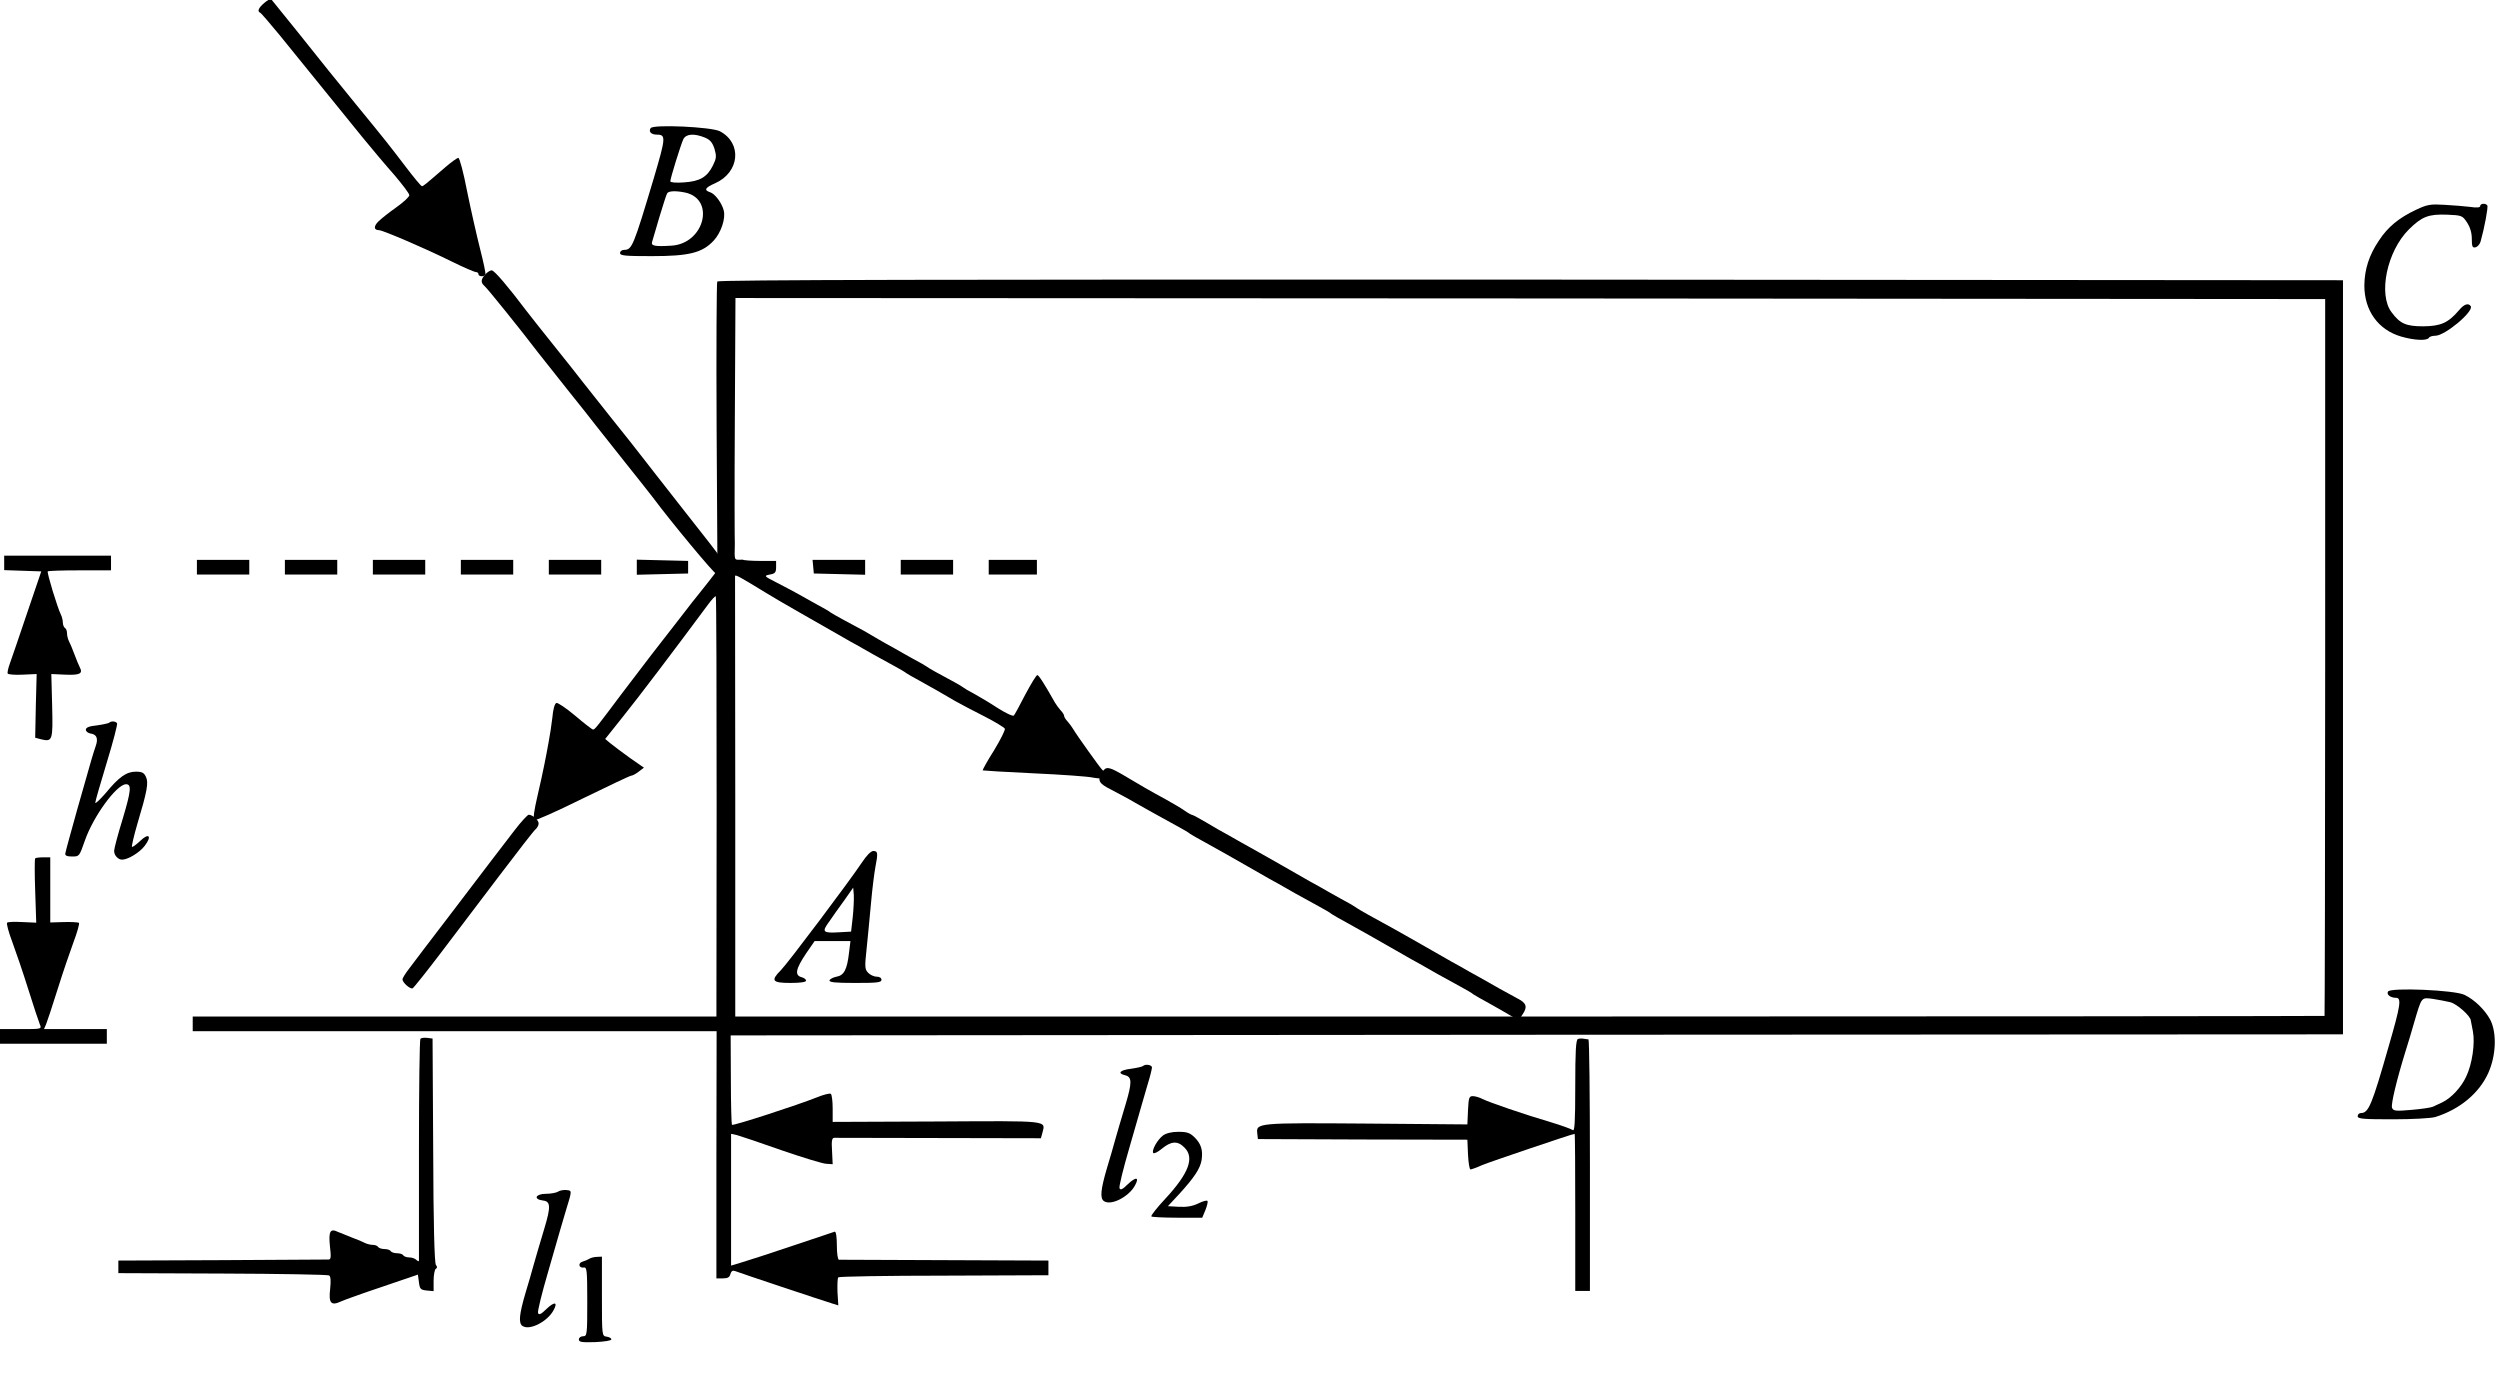 <?xml version="1.0" encoding="UTF-8" standalone="no"?>
<svg
   xmlns:dc="http://purl.org/dc/elements/1.1/"
   xmlns:cc="http://creativecommons.org/ns#"
   xmlns:rdf="http://www.w3.org/1999/02/22-rdf-syntax-ns#"
   xmlns:svg="http://www.w3.org/2000/svg"
   xmlns="http://www.w3.org/2000/svg"
   xmlns:sodipodi="http://sodipodi.sourceforge.net/DTD/sodipodi-0.dtd"
   xmlns:inkscape="http://www.inkscape.org/namespaces/inkscape"
   version="1.0"
   width="1193.458pt"
   height="658.155pt"
   viewBox="0 0 1193.458 658.155"
   preserveAspectRatio="xMidYMid meet"
   id="svg114"
   sodipodi:docname="GZ-3-tiyou-1574.svg"
   inkscape:version="0.92.4 (5da689c313, 2019-01-14)">
  <defs
     id="defs118" />
  <sodipodi:namedview
     pagecolor="#ffffff"
     bordercolor="#666666"
     borderopacity="1"
     objecttolerance="10"
     gridtolerance="10"
     guidetolerance="10"
     inkscape:pageopacity="0"
     inkscape:pageshadow="2"
     inkscape:window-width="1920"
     inkscape:window-height="1040"
     id="namedview116"
     showgrid="false"
     inkscape:zoom="0.60433372"
     inkscape:cx="179.6408"
     inkscape:cy="634.92838"
     inkscape:window-x="0"
     inkscape:window-y="0"
     inkscape:window-maximized="1"
     inkscape:current-layer="g112"
     inkscape:snap-global="false" />
  <g
     transform="translate(-77,745.275) scale(0.1,-0.1)"
     fill="#000000"
     stroke="none"
     id="g112">
    <g
       id="g6"
       transform="translate(34,4)">
      <path
         d="m 1998,7435 c -28,-24 -35,-40 -20,-47 4,-1 46,-50 93,-107 76,-94 129,-159 394,-486 44,-54 113,-136 153,-181 39,-46 72,-89 72,-97 0,-8 -28,-34 -62,-58 -34,-24 -72,-54 -85,-67 -24,-23 -23,-42 2,-42 18,0 221,-87 350,-151 55,-27 106,-49 113,-49 6,0 12,-4 12,-10 0,-12 27,-14 33,-2 3,4 -9,59 -25,122 -16,63 -44,187 -62,275 -17,89 -36,160 -42,160 -6,0 -35,-21 -65,-47 -96,-83 -102,-88 -109,-88 -4,0 -38,41 -76,91 -82,108 -108,140 -239,300 -55,67 -113,139 -130,160 -32,41 -264,330 -274,341 -3,4 -18,-4 -33,-17 z"
         id="path4"
         inkscape:connector-curvature="0" />
    </g>
    <g
       id="g10">
      <path
         d="M3876 6841 c-11 -17 3 -31 30 -31 44 0 42 -15 -14 -205 -98 -328 -105 -345 -142 -345 -11 0 -20 -7 -20 -15 0 -13 24 -15 153 -15 177 0 240 16 294 74 35 38 58 105 48 144 -9 36 -42 80 -65 87 -31 10 -24 22 24 43 117 52 130 191 23 248 -40 21 -320 34 -331 15z m259 -45 c26 -11 36 -24 46 -54 10 -35 9 -45 -7 -78 -28 -57 -63 -77 -139 -82 -38 -3 -65 0 -65 5 0 15 50 175 62 201 13 26 51 29 103 8z m-96 -262 c148 -30 94 -245 -64 -254 -79 -5 -98 -1 -92 18 3 9 19 63 35 119 17 56 33 107 37 113 7 11 38 13 84 4z"
         id="path8" />
    </g>
    <g
       id="g14">
      <path
         d="M12303 6451 c-82 -39 -134 -82 -176 -146 -48 -71 -69 -138 -70 -215 0 -120 66 -212 176 -244 62 -18 123 -21 132 -6 3 6 17 10 31 10 46 0 184 116 169 141 -11 17 -32 10 -56 -19 -52 -61 -87 -76 -170 -77 -83 0 -111 12 -152 67 -65 86 -22 292 83 396 62 61 93 73 181 70 71 -3 74 -4 96 -37 15 -23 23 -49 23 -78 0 -37 3 -44 17 -41 10 2 21 14 25 28 18 64 37 164 32 172 -8 12 -34 10 -34 -3 0 -7 -16 -9 -47 -4 -27 3 -82 8 -123 10 -67 4 -82 2 -137 -24z"
         id="path12" />
    </g>
    <g
       id="g18"
       transform="matrix(1.062,0,0,1.089,-191.893,-546.056)">
      <path
         d="m 3087,6142 c -21,-23 -21,-36 -2,-52 13,-11 162,-191 240,-291 17,-21 75,-93 130,-160 55,-67 114,-139 130,-160 17,-21 75,-93 130,-160 55,-67 111,-136 125,-154 84,-110 276,-335 285,-335 7,0 19,8 28,18 21,23 30,8 -178,266 -88,109 -173,216 -190,237 -16,21 -75,93 -130,160 -55,67 -113,139 -130,160 -16,21 -75,93 -130,160 -55,67 -111,136 -125,154 -78,101 -142,175 -154,175 -7,0 -20,-8 -29,-18 z"
         id="path16"
         inkscape:connector-curvature="0" />
    </g>
    <g
       id="g42">
      <path
         d="m 4194,6109 c -3,-6 -5,-319 -3,-695 l 4,-683 -40,-52 c -22,-28 -45,-56 -50,-63 -6,-6 -46,-58 -90,-115 -44,-56 -105,-135 -136,-175 -30,-39 -92,-120 -138,-181 -123,-164 -131,-175 -140,-175 -4,0 -43,30 -85,66 -43,36 -83,63 -90,61 -8,-3 -16,-31 -19,-69 -4,-34 -12,-88 -18,-118 -5,-30 -15,-80 -21,-110 -6,-30 -21,-100 -34,-155 -13,-55 -20,-103 -15,-108 4,-4 108,42 231,103 123,60 228,110 234,110 6,0 22,9 35,19 l 25,19 -69,48 c -37,27 -79,58 -92,69 l -24,20 86,108 c 71,88 240,311 406,535 17,23 34,41 36,38 3,-2 4,-455 4,-1005 l -1,-1001 H 2940 1690 v -35 -35 h 1250 1251 l -1,-590 v -590 h 31 c 23,0 32,5 36,21 4,14 11,18 22,14 16,-7 412,-139 464,-155 l 29,-9 -4,64 c -1,35 0,67 4,70 4,4 231,8 505,8 l 498,2 v 35 35 l -495,2 c -272,1 -499,2 -505,2 -6,1 -10,31 -10,68 0,40 -4,67 -10,66 -5,-2 -95,-32 -200,-67 -104,-35 -214,-71 -242,-79 l -53,-16 v 315 314 l 28,-6 c 15,-4 110,-36 212,-72 102,-35 199,-65 215,-65 l 30,-2 -3,63 c -3,47 -1,62 10,63 7,0 232,0 500,-1 l 487,-1 7,25 c 15,61 41,58 -503,55 l -498,-2 v 64 c 0,35 -4,67 -9,70 -4,4 -35,-4 -67,-17 -87,-35 -400,-137 -405,-131 -2,2 -5,99 -5,216 l -1,211 3849,3 3848,2 v 1800 1800 l -3877,3 c -2790,1 -3879,-1 -3884,-9 z m 7676,-1793 c 0,-940 -2,-1711 -3,-1713 -2,-1 -1710,-3 -3795,-3 H 4280 v 1047 c -1,577 -1,1052 -1,1056 1,8 23,-4 142,-77 60,-36 78,-47 164,-96 19,-11 51,-29 70,-40 19,-11 51,-29 70,-40 19,-11 51,-29 70,-40 19,-11 52,-30 73,-41 41,-24 98,-56 170,-95 26,-14 52,-29 57,-34 6,-4 35,-21 65,-37 60,-33 100,-56 170,-97 25,-14 87,-47 139,-73 51,-26 95,-53 98,-59 2,-7 -21,-53 -52,-104 -32,-50 -55,-93 -54,-95 2,-1 112,-8 244,-14 132,-6 258,-15 280,-20 22,-4 46,-6 52,-4 11,4 7,32 -7,43 -8,7 -122,166 -136,191 -6,10 -18,27 -27,37 -10,10 -17,22 -17,27 0,5 -7,17 -17,27 -9,10 -21,27 -27,37 -49,87 -77,131 -84,131 -5,0 -30,-42 -57,-92 -26,-51 -51,-97 -55,-101 -4,-5 -38,11 -76,35 -38,25 -89,55 -114,69 -25,13 -47,26 -50,29 -3,3 -23,15 -45,27 -75,40 -120,65 -130,73 -5,4 -35,21 -65,37 -30,17 -72,40 -92,52 -21,11 -54,30 -73,41 -19,11 -52,30 -72,42 -21,11 -63,34 -93,50 -30,16 -59,33 -65,37 -5,5 -35,22 -65,38 -30,17 -72,40 -93,52 -21,11 -66,36 -100,53 -61,31 -61,32 -32,38 25,4 30,10 30,35 v 30 h -77 c -42,0 -79,3 -82,6 -41.534,0.592 -40.304,-13.973 -38,76 -1,4 -2,270 0,591 l 3,582 3794,-2 3795,-3 z"
         id="path20"
         inkscape:connector-curvature="0"
         sodipodi:nodetypes="ccccccccsccccssscsccccccccccccccccccsccccccccccccscccccccccccccccccscccccccccccscscccccssscccccccccscccccsccsccccscsccscscccccscsccccccs" />
      <g
         id="g24">
        <path
           d="M4652 4748 l3 -33 123 -3 122 -3 0 36 0 35 -126 0 -125 0 3 -32z"
           id="path22" />
      </g>
      <g
         id="g28">
        <path
           d="M5070 4745 l0 -35 125 0 125 0 0 35 0 35 -125 0 -125 0 0 -35z"
           id="path26" />
      </g>
      <g
         id="g32">
        <path
           d="M5490 4745 l0 -35 115 0 115 0 0 35 0 35 -115 0 -115 0 0 -35z"
           id="path30" />
      </g>
      <g
         id="g36"
         transform="matrix(1.127,0,0,1.127,-1003.914,-472.265)">
        <path
           d="m 6242,3760 c -21,-34 -14,-47 41,-74 28,-15 72,-38 97,-53 45,-26 91,-51 178,-99 26,-14 52,-29 57,-34 6,-4 35,-21 65,-37 30,-17 72,-40 93,-52 20,-11 53,-30 72,-41 19,-11 51,-29 70,-40 19,-11 52,-30 73,-41 41,-24 98,-56 170,-95 26,-14 52,-29 57,-34 6,-4 35,-21 65,-37 30,-17 72,-40 93,-52 20,-11 53,-30 72,-41 19,-11 51,-29 70,-40 19,-11 52,-30 73,-41 41,-24 98,-56 170,-95 26,-14 52,-29 57,-34 6,-4 35,-21 65,-37 30,-17 71,-40 91,-52 l 36,-21 17,26 c 21,31 16,47 -21,66 -15,8 -49,27 -75,41 -27,15 -67,38 -90,51 -24,13 -60,33 -80,45 -21,11 -54,30 -73,41 -19,11 -51,29 -70,40 -19,11 -52,30 -72,41 -42,24 -105,59 -173,96 -25,14 -49,28 -55,33 -5,4 -35,21 -65,37 -30,17 -72,40 -92,52 -21,11 -54,30 -73,41 -19,11 -51,29 -70,40 -19,11 -52,30 -72,41 -21,12 -57,32 -80,45 -24,13 -62,35 -85,48 -24,13 -67,37 -96,55 -29,17 -55,31 -58,31 -3,0 -18,8 -32,18 -15,11 -52,32 -82,49 -65,35 -106,59 -178,102 -62,36 -73,38 -90,11 z"
           id="path34"
           inkscape:connector-curvature="0" />
      </g>
      <g
         id="g40"
         transform="translate(-62.052,-49.641)">
        <path
           d="m 4946,3384 c -60,-90 -354,-481 -386,-513 -50,-50 -42,-61 45,-61 48,0 75,4 75,11 0,6 -9,13 -20,16 -36,9 -30,39 21,115 l 40,58 h 86 85 l -7,-57 c -9,-79 -24,-107 -59,-113 -16,-3 -31,-11 -34,-17 -3,-10 26,-13 122,-13 105,0 126,2 126,15 0,9 -9,15 -23,15 -13,0 -32,9 -41,19 -16,17 -16,29 -7,113 5,51 15,149 21,218 6,69 16,147 21,173 13,67 12,77 -10,77 -11,0 -32,-21 -55,-56 z m -43,-259 -8,-70 -54,-3 c -82,-5 -87,1 -51,50 16,24 49,70 73,103 l 42,60 3,-35 c 1,-19 -1,-66 -5,-105 z"
           id="path38"
           inkscape:connector-curvature="0" />
      </g>
    </g>
    <g
       id="g46">
      <path
         d="M790 4765 l0 -34 88 -3 89 -3 -68 -200 c-37 -110 -74 -218 -82 -240 -8 -22 -13 -44 -10 -48 3 -4 35 -7 71 -5 l67 3 -4 -152 -3 -152 26 -7 c57 -14 59 -8 55 159 l-4 152 67 -3 c69 -3 85 5 69 35 -5 10 -17 38 -26 63 -9 25 -21 53 -26 62 -5 10 -9 27 -9 37 0 11 -4 23 -10 26 -5 3 -10 15 -10 26 0 10 -4 27 -9 37 -16 31 -68 202 -63 207 3 3 72 5 154 5 l148 0 0 35 0 35 -255 0 -255 0 0 -35z"
         id="path44" />
    </g>
    <g
       id="g50">
      <path
         d="M1710 4745 l0 -35 125 0 125 0 0 35 0 35 -125 0 -125 0 0 -35z"
         id="path48" />
    </g>
    <g
       id="g54">
      <path
         d="M2130 4745 l0 -35 125 0 125 0 0 35 0 35 -125 0 -125 0 0 -35z"
         id="path52" />
    </g>
    <g
       id="g58">
      <path
         d="M2550 4745 l0 -35 125 0 125 0 0 35 0 35 -125 0 -125 0 0 -35z"
         id="path56" />
    </g>
    <g
       id="g62">
      <path
         d="M2970 4745 l0 -35 125 0 125 0 0 35 0 35 -125 0 -125 0 0 -35z"
         id="path60" />
    </g>
    <g
       id="g66">
      <path
         d="M3390 4745 l0 -35 125 0 125 0 0 35 0 35 -125 0 -125 0 0 -35z"
         id="path64" />
    </g>
    <g
       id="g70">
      <path
         d="M3810 4745 l0 -36 123 3 122 3 0 30 0 30 -122 3 -123 3 0 -36z"
         id="path68" />
    </g>
    <g
       id="g74">
      <path
         d="m 1291.821,4002.924 c -3,-3 -30,-9 -59,-13 -38,-4 -53,-10 -53,-21 0,-8 10,-16 23,-18 29,-4 37,-24 24,-60 -5,-15 -15,-45 -21,-67 -6,-22 -36,-128 -67,-235 -30,-107 -56,-202 -57,-210 -2,-11 8,-15 33,-15 34,0 34,1 60,75 40,116 152,270 197,270 27,0 24,-31 -16,-165 -23,-74 -41,-143 -41,-153 0,-22 19,-42 38,-42 28,0 84,34 108,66 36,47 20,64 -22,23 -19,-18 -36,-30 -39,-28 -2,3 9,52 26,110 47,157 54,196 41,224 -9,20 -19,25 -48,25 -45,0 -81,-25 -144,-102 -28,-32 -50,-53 -50,-46 0,7 25,93 55,192 30,98 52,182 49,187 -6,10 -28,12 -37,3 z"
         id="path72"
         inkscape:connector-curvature="0" />
    </g>
    <g
       id="g78"
       transform="translate(-18.616,43.436)">
      <path
         d="m 3243,3443 c -33,-43 -79,-103 -102,-133 -23,-30 -115,-151 -204,-268 -89,-117 -177,-231 -194,-255 -18,-23 -33,-47 -33,-53 0,-15 36,-47 48,-43 5,2 64,76 131,164 67,88 193,255 282,372 88,116 166,217 174,223 8,7 15,19 15,28 0,16 -28,41 -47,42 -6,0 -38,-35 -70,-77 z"
         id="path76"
         inkscape:connector-curvature="0" />
    </g>
    <g
       id="g82">
      <path
         d="M938 3355 c-3 -3 -3 -73 0 -156 l5 -151 -66 3 c-36 2 -69 1 -73 -3 -4 -4 7 -45 24 -90 17 -46 52 -148 77 -228 25 -80 50 -155 55 -167 10 -23 9 -23 -90 -23 l-100 0 0 -35 0 -35 255 0 255 0 0 35 0 35 -150 0 -150 0 10 23 c5 12 30 87 55 167 25 80 60 182 77 228 17 45 28 85 25 89 -4 3 -36 5 -72 4 l-65 -2 0 155 0 156 -33 0 c-19 0 -36 -2 -39 -5z"
         id="path80" />
    </g>
    <g
       id="g86"
       transform="translate(-24.821,-260.618)">
      <path
         d="m 12195,2980 c -9,-14 11,-30 38,-30 27,0 22,-35 -34,-228 -81,-284 -97,-322 -133,-322 -9,0 -16,-7 -16,-15 0,-13 25,-15 169,-15 93,0 183,5 202,11 117,37 208,113 252,209 38,84 42,192 10,255 -25,47 -75,96 -123,119 -46,23 -352,36 -365,16 z m 297,-51 c 32,-8 97,-66 98,-87 1,-4 5,-27 10,-52 11,-56 -3,-156 -32,-216 -23,-51 -72,-103 -114,-123 -16,-7 -36,-17 -45,-21 -8,-4 -54,-11 -102,-15 -77,-7 -87,-5 -93,10 -6,15 21,130 66,275 10,30 27,89 39,130 37,126 34,122 89,115 26,-4 63,-11 84,-16 z"
         id="path84"
         inkscape:connector-curvature="0" />
    </g>
    <g
       id="g90">
      <path
         d="M2777 2494 c-4 -5 -7 -242 -7 -528 0 -287 0 -525 0 -531 0 -5 -5 -4 -12 3 -7 7 -22 12 -34 12 -13 0 -26 5 -29 10 -3 6 -17 10 -30 10 -13 0 -27 5 -30 10 -3 6 -17 10 -30 10 -13 0 -27 5 -30 10 -3 6 -15 10 -26 10 -10 0 -27 4 -37 9 -9 5 -37 17 -62 26 -25 10 -55 22 -67 27 -37 18 -45 2 -38 -68 6 -51 5 -64 -6 -64 -8 0 -237 -1 -509 -3 l-495 -2 0 -30 0 -30 498 -2 c273 -1 502 -5 508 -9 8 -4 9 -27 5 -65 -8 -68 5 -81 52 -59 15 7 104 39 197 70 l170 58 5 -37 c4 -32 8 -36 38 -39 l32 -3 0 50 c0 27 5 53 10 56 8 5 8 11 1 19 -7 9 -12 196 -13 547 l-3 534 -25 3 c-14 2 -29 0 -33 -4z"
         id="path88" />
    </g>
    <g
       id="g94">
      <path
         d="M8303 2493 c-10 -4 -13 -58 -13 -225 0 -175 -3 -218 -12 -210 -7 5 -53 22 -103 37 -129 38 -295 95 -327 111 -15 8 -36 14 -47 14 -18 0 -20 -8 -23 -67 l-3 -68 -481 4 c-521 4 -528 3 -522 -47 l3 -27 500 -2 500 -1 3 -71 c2 -39 7 -71 12 -71 4 0 30 9 56 21 39 16 431 149 441 149 2 0 3 -169 3 -375 l0 -375 35 0 35 0 0 600 c0 330 -3 600 -7 601 -5 0 -15 2 -23 3 -8 2 -21 1 -27 -1z"
         id="path92" />
    </g>
    <g
       id="g935"
       transform="translate(99.283,49.641)">
      <g
         id="g98">
        <path
           id="path96"
           d="m 6127,2314 c -3,-3 -29,-9 -57,-13 -53,-6 -67,-22 -28,-31 33,-8 33,-35 3,-136 -28,-93 -37,-125 -54,-184 -5,-19 -21,-75 -36,-124 -30,-102 -34,-144 -14,-157 34,-23 119,21 148,75 22,40 5,43 -34,6 -25,-25 -36,-30 -40,-19 -3,8 18,93 46,189 28,96 54,189 59,205 5,17 18,61 29,100 12,38 21,76 21,82 0,13 -32,18 -43,7 z"
           inkscape:connector-curvature="0" />
      </g>
      <g
         id="g102">
        <path
           id="path100"
           d="m 6222,1982 c -27,-21 -54,-70 -46,-83 3,-5 22,4 42,21 44,36 75,38 107,5 49,-48 21,-123 -90,-243 -41,-44 -71,-82 -68,-86 3,-3 60,-6 125,-6 h 118 l 15,36 c 8,20 13,40 10,44 -3,4 -22,-1 -44,-12 -27,-13 -55,-18 -92,-16 l -53,3 55,59 c 71,78 99,120 106,161 7,47 -2,77 -33,108 -22,22 -36,27 -78,27 -33,0 -59,-7 -74,-18 z"
           inkscape:connector-curvature="0" />
      </g>
    </g>
    <g
       id="g929"
       transform="translate(-136.514,173.745)">
      <g
         id="g106">
        <path
           id="path104"
           d="m 3570,1590 c -8,-5 -34,-10 -57,-10 -50,0 -62,-26 -15,-32 37,-4 39,-28 7,-134 -28,-93 -37,-125 -54,-184 -5,-19 -21,-75 -36,-124 -30,-102 -34,-144 -14,-157 34,-23 119,21 148,75 22,40 5,43 -34,6 -25,-25 -36,-30 -40,-19 -3,8 18,93 46,189 28,96 54,189 59,205 5,17 17,59 28,95 30,98 30,95 2,98 -14,1 -32,-2 -40,-8 z"
           inkscape:connector-curvature="0" />
      </g>
      <g
         id="g110">
        <path
           id="path108"
           d="m 3720,1270 c -8,-5 -23,-11 -33,-14 -23,-7 -17,-32 7,-28 14,3 16,-14 16,-163 0,-158 -1,-165 -20,-165 -11,0 -20,-7 -20,-15 0,-13 13,-15 78,-13 43,2 77,7 77,13 0,6 -10,11 -22,13 -23,3 -23,4 -23,193 v 189 l -22,-1 c -13,0 -30,-4 -38,-9 z"
           inkscape:connector-curvature="0" />
      </g>
    </g>
  </g>
</svg>
